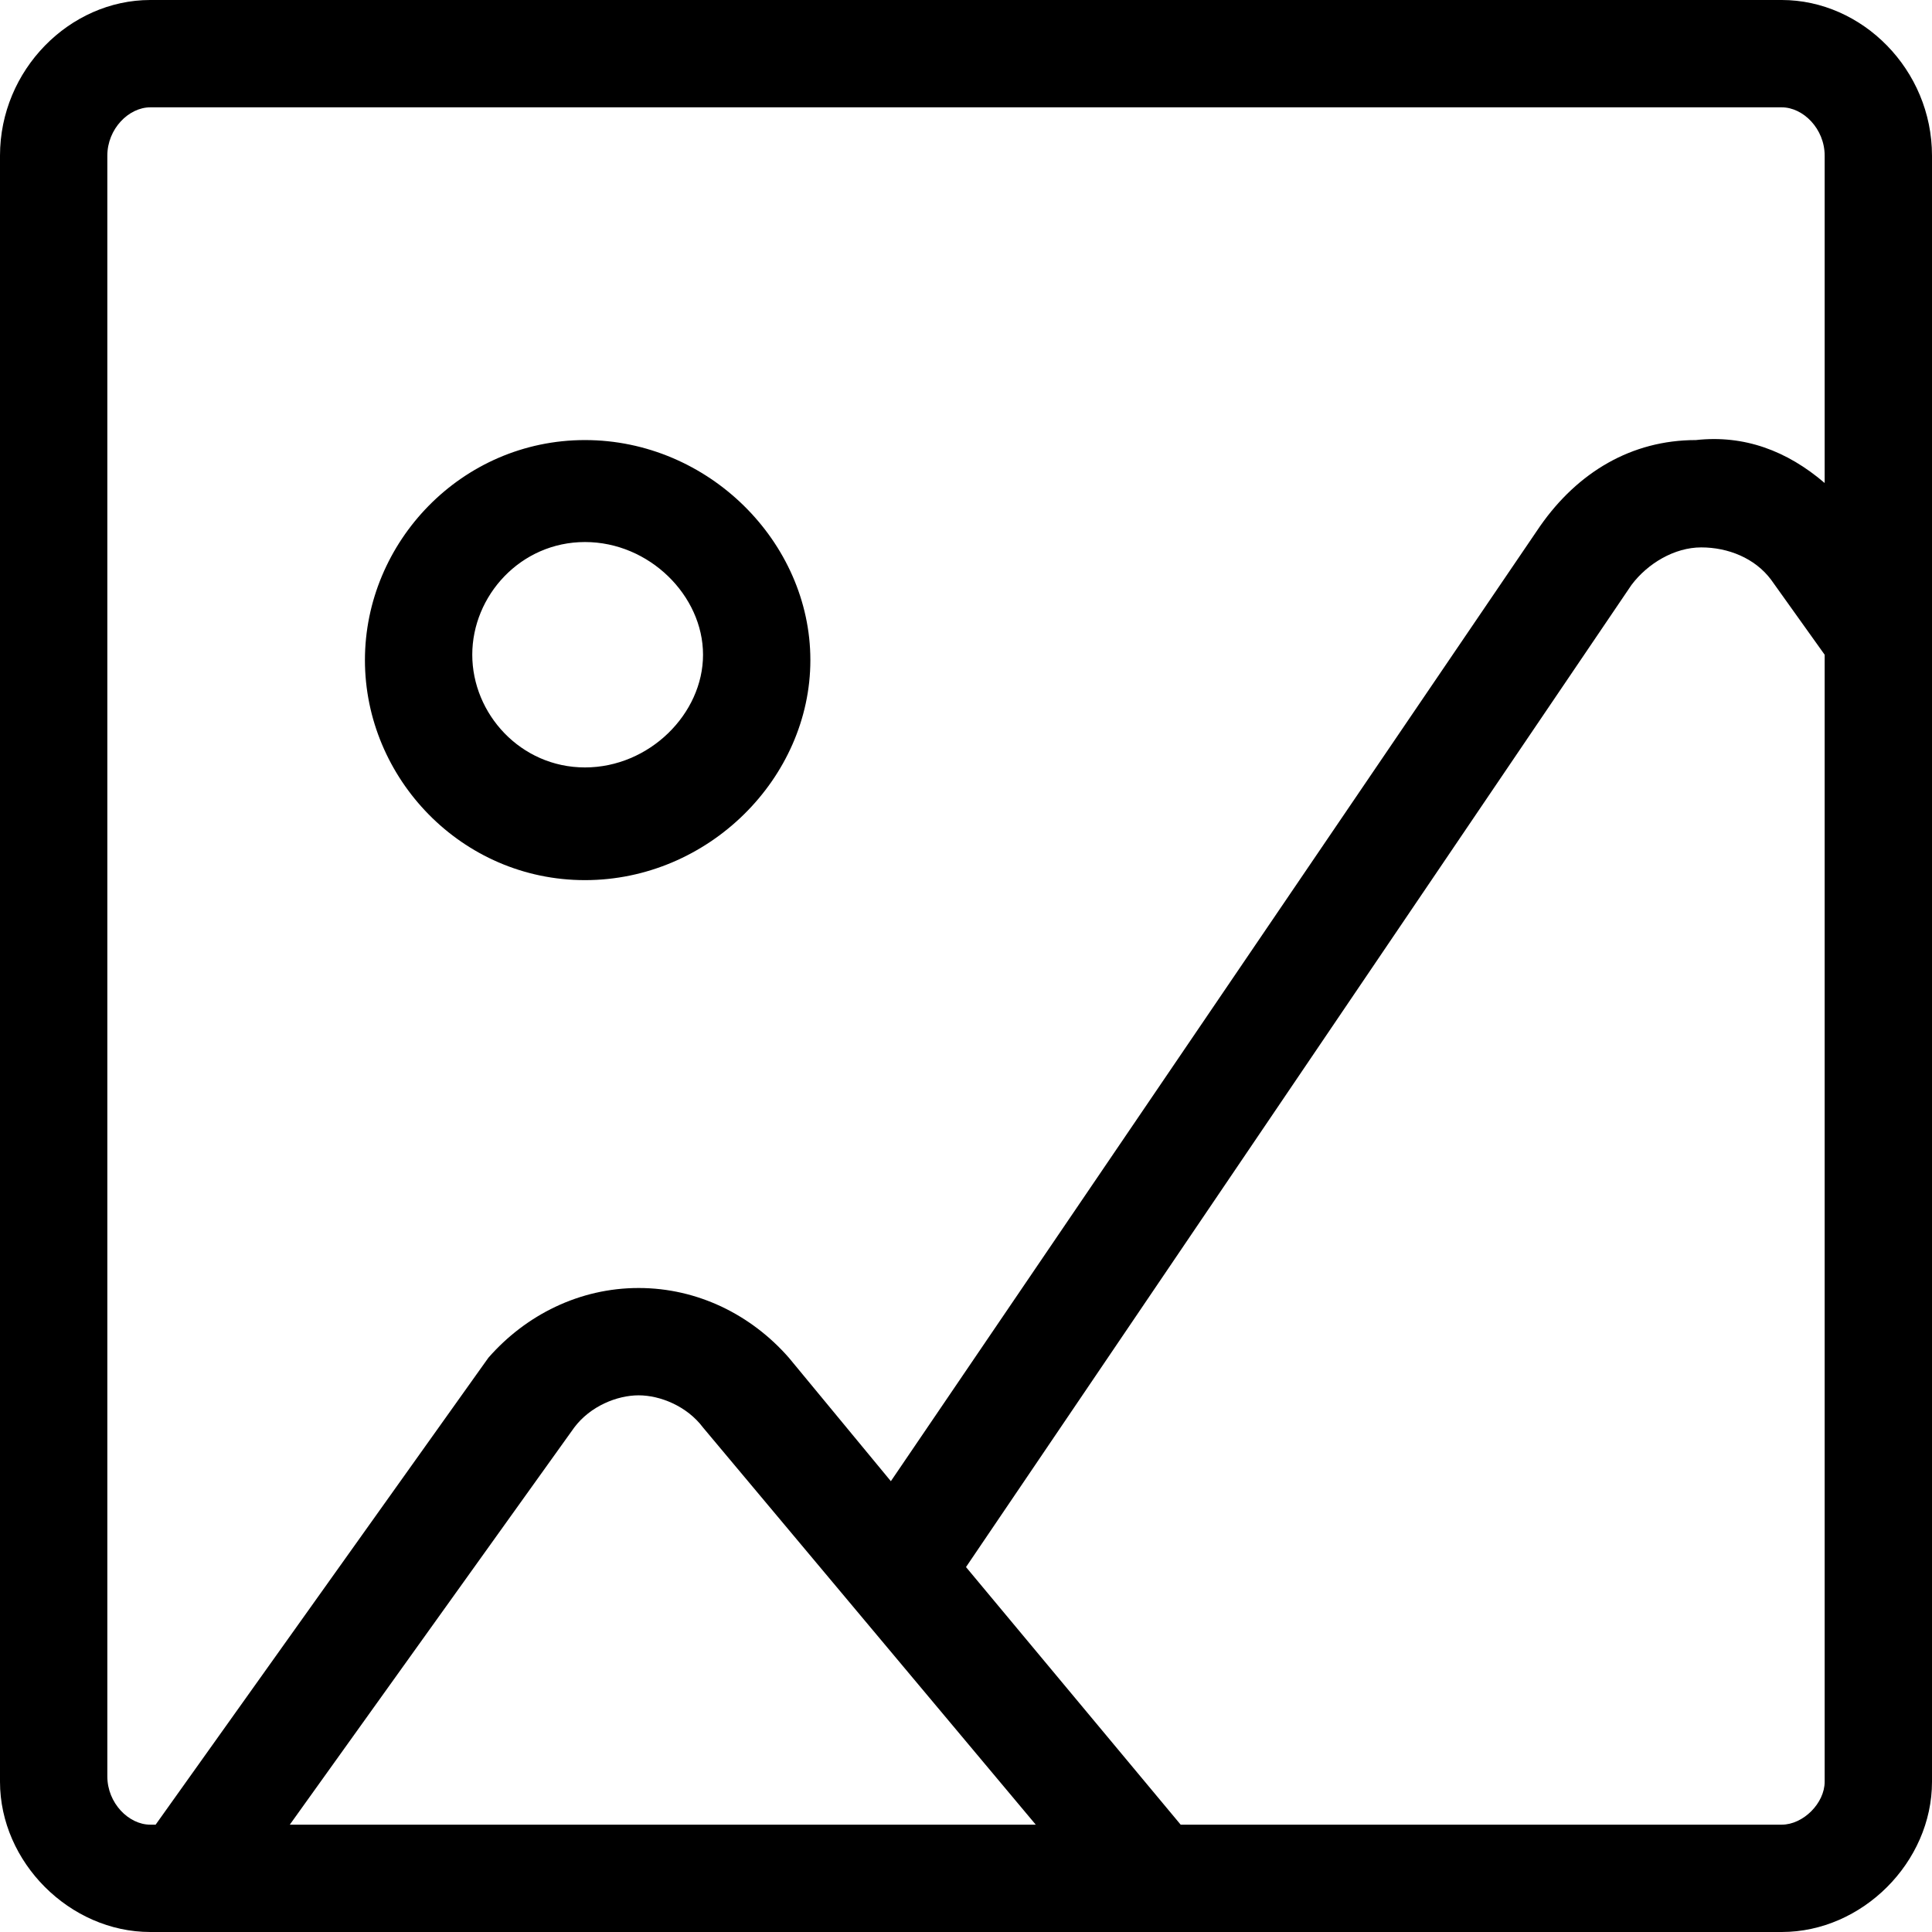 <?xml version="1.0" encoding="utf-8"?>
<!-- Generator: Adobe Illustrator 18.1.1, SVG Export Plug-In . SVG Version: 6.00 Build 0)  -->
<svg version="1.1" id="Layer_1" xmlns="http://www.w3.org/2000/svg" xmlns:xlink="http://www.w3.org/1999/xlink" x="0px" y="0px"
	 viewBox="0 0 36 36" style="enable-background:new 0 0 36 36;" xml:space="preserve">
<path d="M10.9,16.4c2.3,0,4.2-1.9,4.2-4.1s-1.9-4.1-4.2-4.1s-4.1,1.9-4.1,4.1S8.6,16.4,10.9,16.4z M10.9,10.1c1.2,0,2.2,1,2.2,2.1
	s-1,2.1-2.2,2.1s-2.1-1-2.1-2.1S9.7,10.1,10.9,10.1z M33.2,0H2.8C1.3,0,0,1.3,0,2.9v30.3C0,34.7,1.3,36,2.8,36h2.9h18h9.5
	c1.5,0,2.8-1.3,2.8-2.8V2.9C36,1.3,34.7,0,33.2,0z M2,33.1V2.9C2,2.4,2.4,2,2.8,2h30.4C33.6,2,34,2.4,34,2.9V9
	c-0.7-0.6-1.5-0.9-2.4-0.8c-1.2,0-2.2,0.6-2.9,1.6L16.6,27.6l-1.9-2.3C14,24.5,13,24,11.9,24l0,0c-1.1,0-2.1,0.5-2.8,1.3L2.9,34H2.8
	C2.4,34,2,33.6,2,33.1z M5.7,34H5.4l5.3-7.4c0.3-0.4,0.8-0.6,1.2-0.6s0.9,0.2,1.2,0.6l6.2,7.4H5.7z M33.2,34H22l-4-4.8l12.4-18.3
	c0.3-0.4,0.8-0.7,1.3-0.7c0.5,0,1,0.2,1.3,0.6l1,1.4v21C34,33.6,33.6,34,33.2,34z"/>
</svg>
